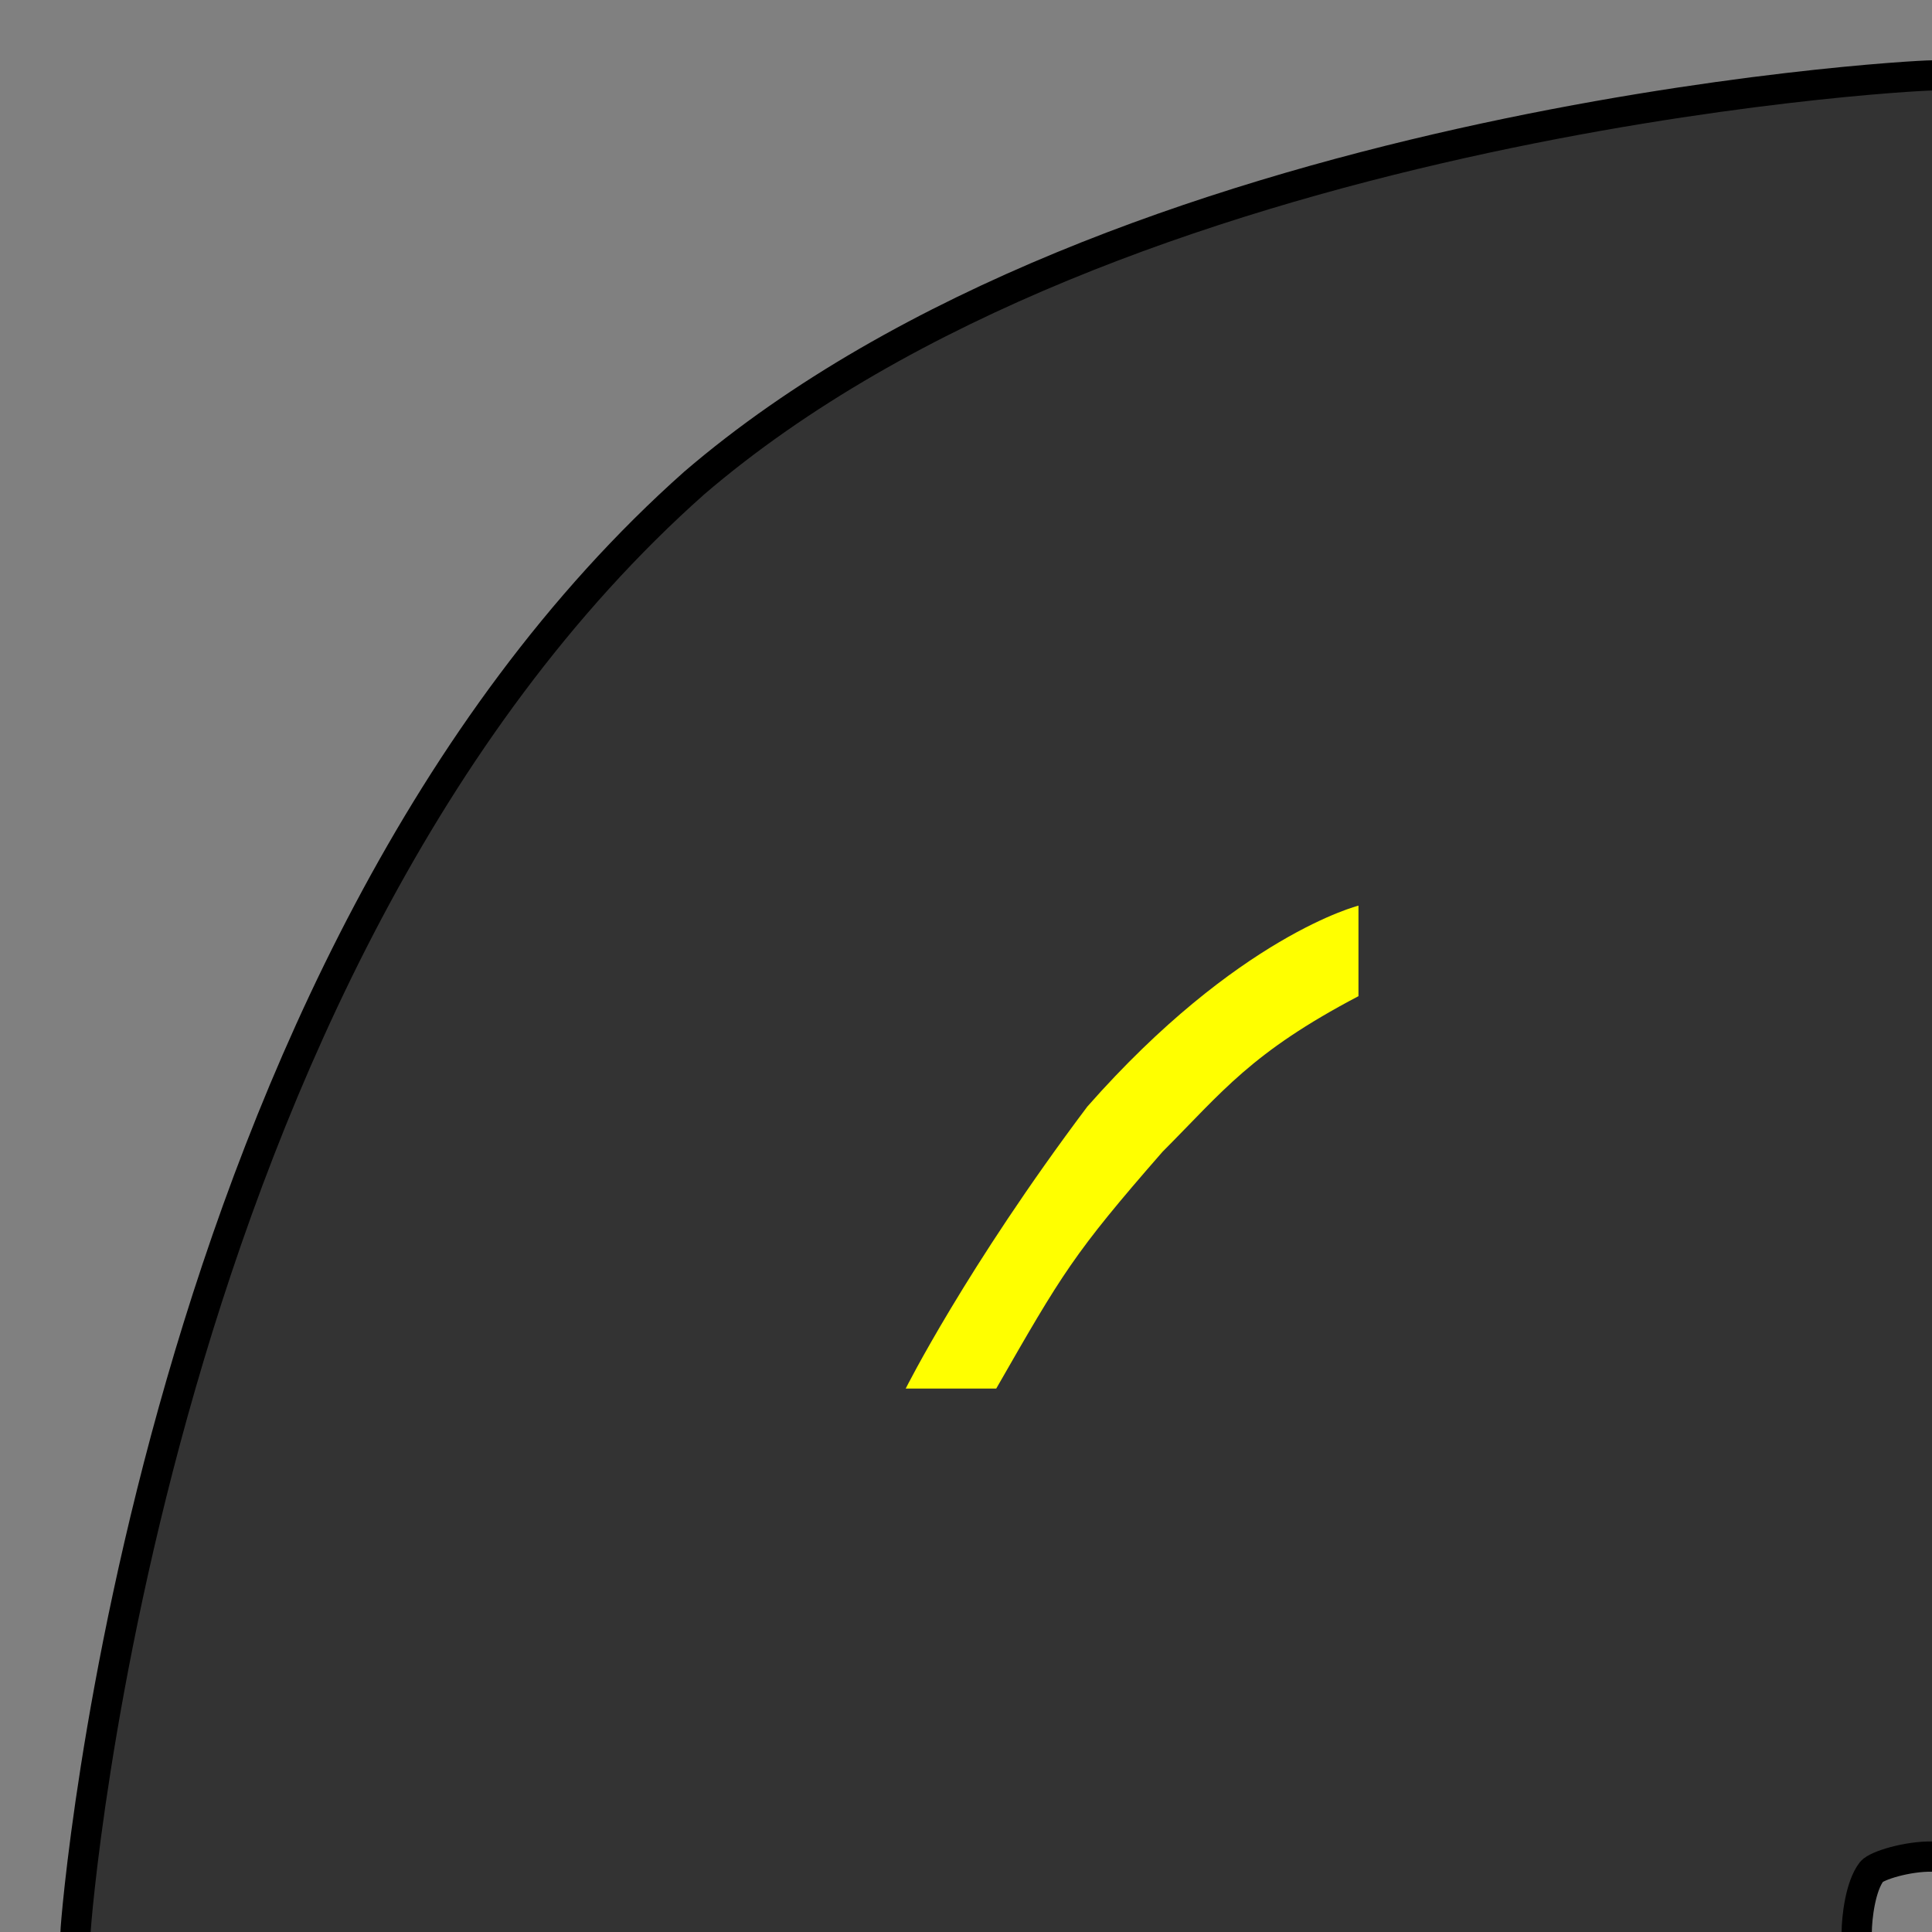 <?xml version="1.0" encoding="UTF-8" standalone="no"?>
<!-- Created with Inkscape (http://www.inkscape.org/) -->

<svg
   xmlns:dc="http://purl.org/dc/elements/1.1/"
   xmlns:cc="http://creativecommons.org/ns#"
   xmlns:rdf="http://www.w3.org/1999/02/22-rdf-syntax-ns#"
   xmlns:svg="http://www.w3.org/2000/svg"
   xmlns="http://www.w3.org/2000/svg"
   xmlns:sodipodi="http://sodipodi.sourceforge.net/DTD/sodipodi-0.dtd"
   xmlns:inkscape="http://www.inkscape.org/namespaces/inkscape"
   width="64"
   height="64"
   viewBox="0 0 16.933 16.933"
   version="1.1"
   id="svg8"
   sodipodi:docname="road_curve.svg"
   inkscape:version="0.92.4 5da689c313, 2019-01-14"
   inkscape:export-filename="/home/cyberarm/Code/city_sim/assets/road_curve.png"
   inkscape:export-xdpi="96"
   inkscape:export-ydpi="96">
  <rect x="0" y="0" width="16.933" height="16.933" fill="#808080" stroke="none"/>
  <defs
     id="defs2" />
  <sodipodi:namedview
     id="base"
     pagecolor="#ffffff"
     bordercolor="#666666"
     borderopacity="1.0"
     inkscape:pageopacity="0.0"
     inkscape:pageshadow="2"
     inkscape:zoom="2.8284271"
     inkscape:cx="5.8736302"
     inkscape:cy="20.775371"
     inkscape:document-units="px"
     inkscape:current-layer="layer1"
     showgrid="true"
     inkscape:snap-bbox="true"
     inkscape:bbox-paths="true"
     inkscape:bbox-nodes="false"
     inkscape:snap-bbox-edge-midpoints="false"
     inkscape:snap-bbox-midpoints="true"
     inkscape:object-paths="true"
     inkscape:snap-intersection-paths="true"
     inkscape:snap-smooth-nodes="true"
     inkscape:snap-midpoints="false"
     inkscape:snap-object-midpoints="true"
     inkscape:snap-center="true"
     units="px"
     showborder="true"
     inkscape:showpageshadow="false"
     showguides="true"
     inkscape:guide-bbox="true"
     inkscape:window-width="1920"
     inkscape:window-height="1006"
     inkscape:window-x="0"
     inkscape:window-y="0"
     inkscape:window-maximized="1"
     inkscape:snap-others="false"
     inkscape:snap-grids="true">
    <inkscape:grid
       type="xygrid"
       id="grid815" />
    <sodipodi:guide
       position="8.467,16.404"
       orientation="1,0"
       id="guide823"
       inkscape:locked="false" />
  </sodipodi:namedview>
  <g
     inkscape:label="Layer 1"
     inkscape:groupmode="layer"
     id="layer1"
     transform="translate(0,-280.067)">
    <path
       style="fill:#333333;stroke:none;stroke-width:0.265px;stroke-linecap:butt;stroke-linejoin:miter;stroke-opacity:1"
       d="m 0.662,297.004 c 0,-0.115 0.66,-8.469 5.423,-12.702 3.704,-3.175 10.607,-3.572 10.85,-3.572 l -0.002,15.741 h -0.529 v 0.529 z"
       id="path1003-3"
       inkscape:connector-curvature="0"
       sodipodi:nodetypes="ccc" />
    <g
       transform="rotate(90,16.933,297)"
       id="layer1-6-9"
       inkscape:label="Layer 1">
      <rect
         y="280.067"
         x="0.529"
         height="16.933"
         width="15.875"
         id="rect819-3"
         style="opacity:1;fill:#000000;fill-opacity:1;stroke:#000000;stroke-width:0;stroke-linecap:butt;stroke-linejoin:round;stroke-miterlimit:4;stroke-dasharray:none;stroke-dashoffset:0;stroke-opacity:1" />
      <rect
         ry="0"
         y="280.067"
         x="0.794"
         height="16.933"
         width="15.346"
         id="rect817-7"
         style="opacity:1;fill:#333333;fill-opacity:1;stroke:#000000;stroke-width:0;stroke-linecap:butt;stroke-linejoin:round;stroke-miterlimit:4;stroke-dasharray:none;stroke-dashoffset:0;stroke-opacity:1" />
      <rect
         y="282.184"
         x="8.07"
         height="4.233"
         width="0.793"
         id="rect821-4"
         style="opacity:1;fill:#ffff00;fill-opacity:1;stroke:#000000;stroke-width:0;stroke-linecap:butt;stroke-linejoin:round;stroke-miterlimit:4;stroke-dasharray:none;stroke-dashoffset:0;stroke-opacity:1" />
      <rect
         y="290.65"
         x="8.07"
         height="4.233"
         width="0.793"
         id="rect821-3-5"
         style="opacity:1;fill:#ffff00;fill-opacity:1;stroke:#000000;stroke-width:0;stroke-linecap:butt;stroke-linejoin:round;stroke-miterlimit:4;stroke-dasharray:none;stroke-dashoffset:0;stroke-opacity:1" />
    </g>
    <g
       transform="translate(5.1151245e-5,16.933)"
       id="layer1-6-2"
       inkscape:label="Layer 1">
      <rect
         y="280.067"
         x="0.529"
         height="16.933"
         width="15.875"
         id="rect819-5"
         style="opacity:1;fill:#000000;fill-opacity:1;stroke:#000000;stroke-width:0;stroke-linecap:butt;stroke-linejoin:round;stroke-miterlimit:4;stroke-dasharray:none;stroke-dashoffset:0;stroke-opacity:1" />
      <rect
         ry="0"
         y="280.067"
         x="0.794"
         height="16.933"
         width="15.346"
         id="rect817-4"
         style="opacity:1;fill:#333333;fill-opacity:1;stroke:#000000;stroke-width:0;stroke-linecap:butt;stroke-linejoin:round;stroke-miterlimit:4;stroke-dasharray:none;stroke-dashoffset:0;stroke-opacity:1" />
      <rect
         y="282.184"
         x="8.07"
         height="4.233"
         width="0.793"
         id="rect821-7"
         style="opacity:1;fill:#ffff00;fill-opacity:1;stroke:#000000;stroke-width:0;stroke-linecap:butt;stroke-linejoin:round;stroke-miterlimit:4;stroke-dasharray:none;stroke-dashoffset:0;stroke-opacity:1" />
      <rect
         y="290.65"
         x="8.07"
         height="4.233"
         width="0.793"
         id="rect821-3-4"
         style="opacity:1;fill:#ffff00;fill-opacity:1;stroke:#000000;stroke-width:0;stroke-linecap:butt;stroke-linejoin:round;stroke-miterlimit:4;stroke-dasharray:none;stroke-dashoffset:0;stroke-opacity:1" />
    </g>
    <path
       transform="rotate(45)"
       style="opacity:1;fill:#ffff00;fill-opacity:1;stroke:#000000;stroke-width:0;stroke-linecap:butt;stroke-linejoin:round;stroke-miterlimit:4;stroke-dasharray:none;stroke-dashoffset:0;stroke-opacity:1"
       d="m 212.069,195.231 0.561,0.561 c -0.316,1.017 -0.251,1.432 -0.25,2.178 0.08,1.187 0.133,1.377 0.437,2.499 l -0.561,0.561 c 0,0 -0.374,-1.123 -0.622,-2.873 -0.126,-1.991 0.435,-2.926 0.435,-2.926 z"
       id="rect821-7-1"
       inkscape:connector-curvature="0"
       sodipodi:nodetypes="ccccccc" />
    <path
       style="fill:none;stroke:#000000;stroke-width:0.265px;stroke-linecap:butt;stroke-linejoin:miter;stroke-opacity:1"
       d="m 0.662,297.002 c 0,-0.115 0.66,-8.469 5.423,-12.702 3.704,-3.175 10.607,-3.572 10.85,-3.572"
       id="path1003"
       inkscape:connector-curvature="0"
       sodipodi:nodetypes="ccc" />
    <path
       style="fill:none;stroke:#000000;stroke-width:0.265px;stroke-linecap:butt;stroke-linejoin:miter;stroke-opacity:1"
       d="m 16.273,297.005 c 0.001,-0.132 0.032,-0.406 0.131,-0.534 0.045,-0.054 0.316,-0.136 0.531,-0.132"
       id="path1005"
       inkscape:connector-curvature="0"
       sodipodi:nodetypes="ccc" />
  </g>
</svg>
